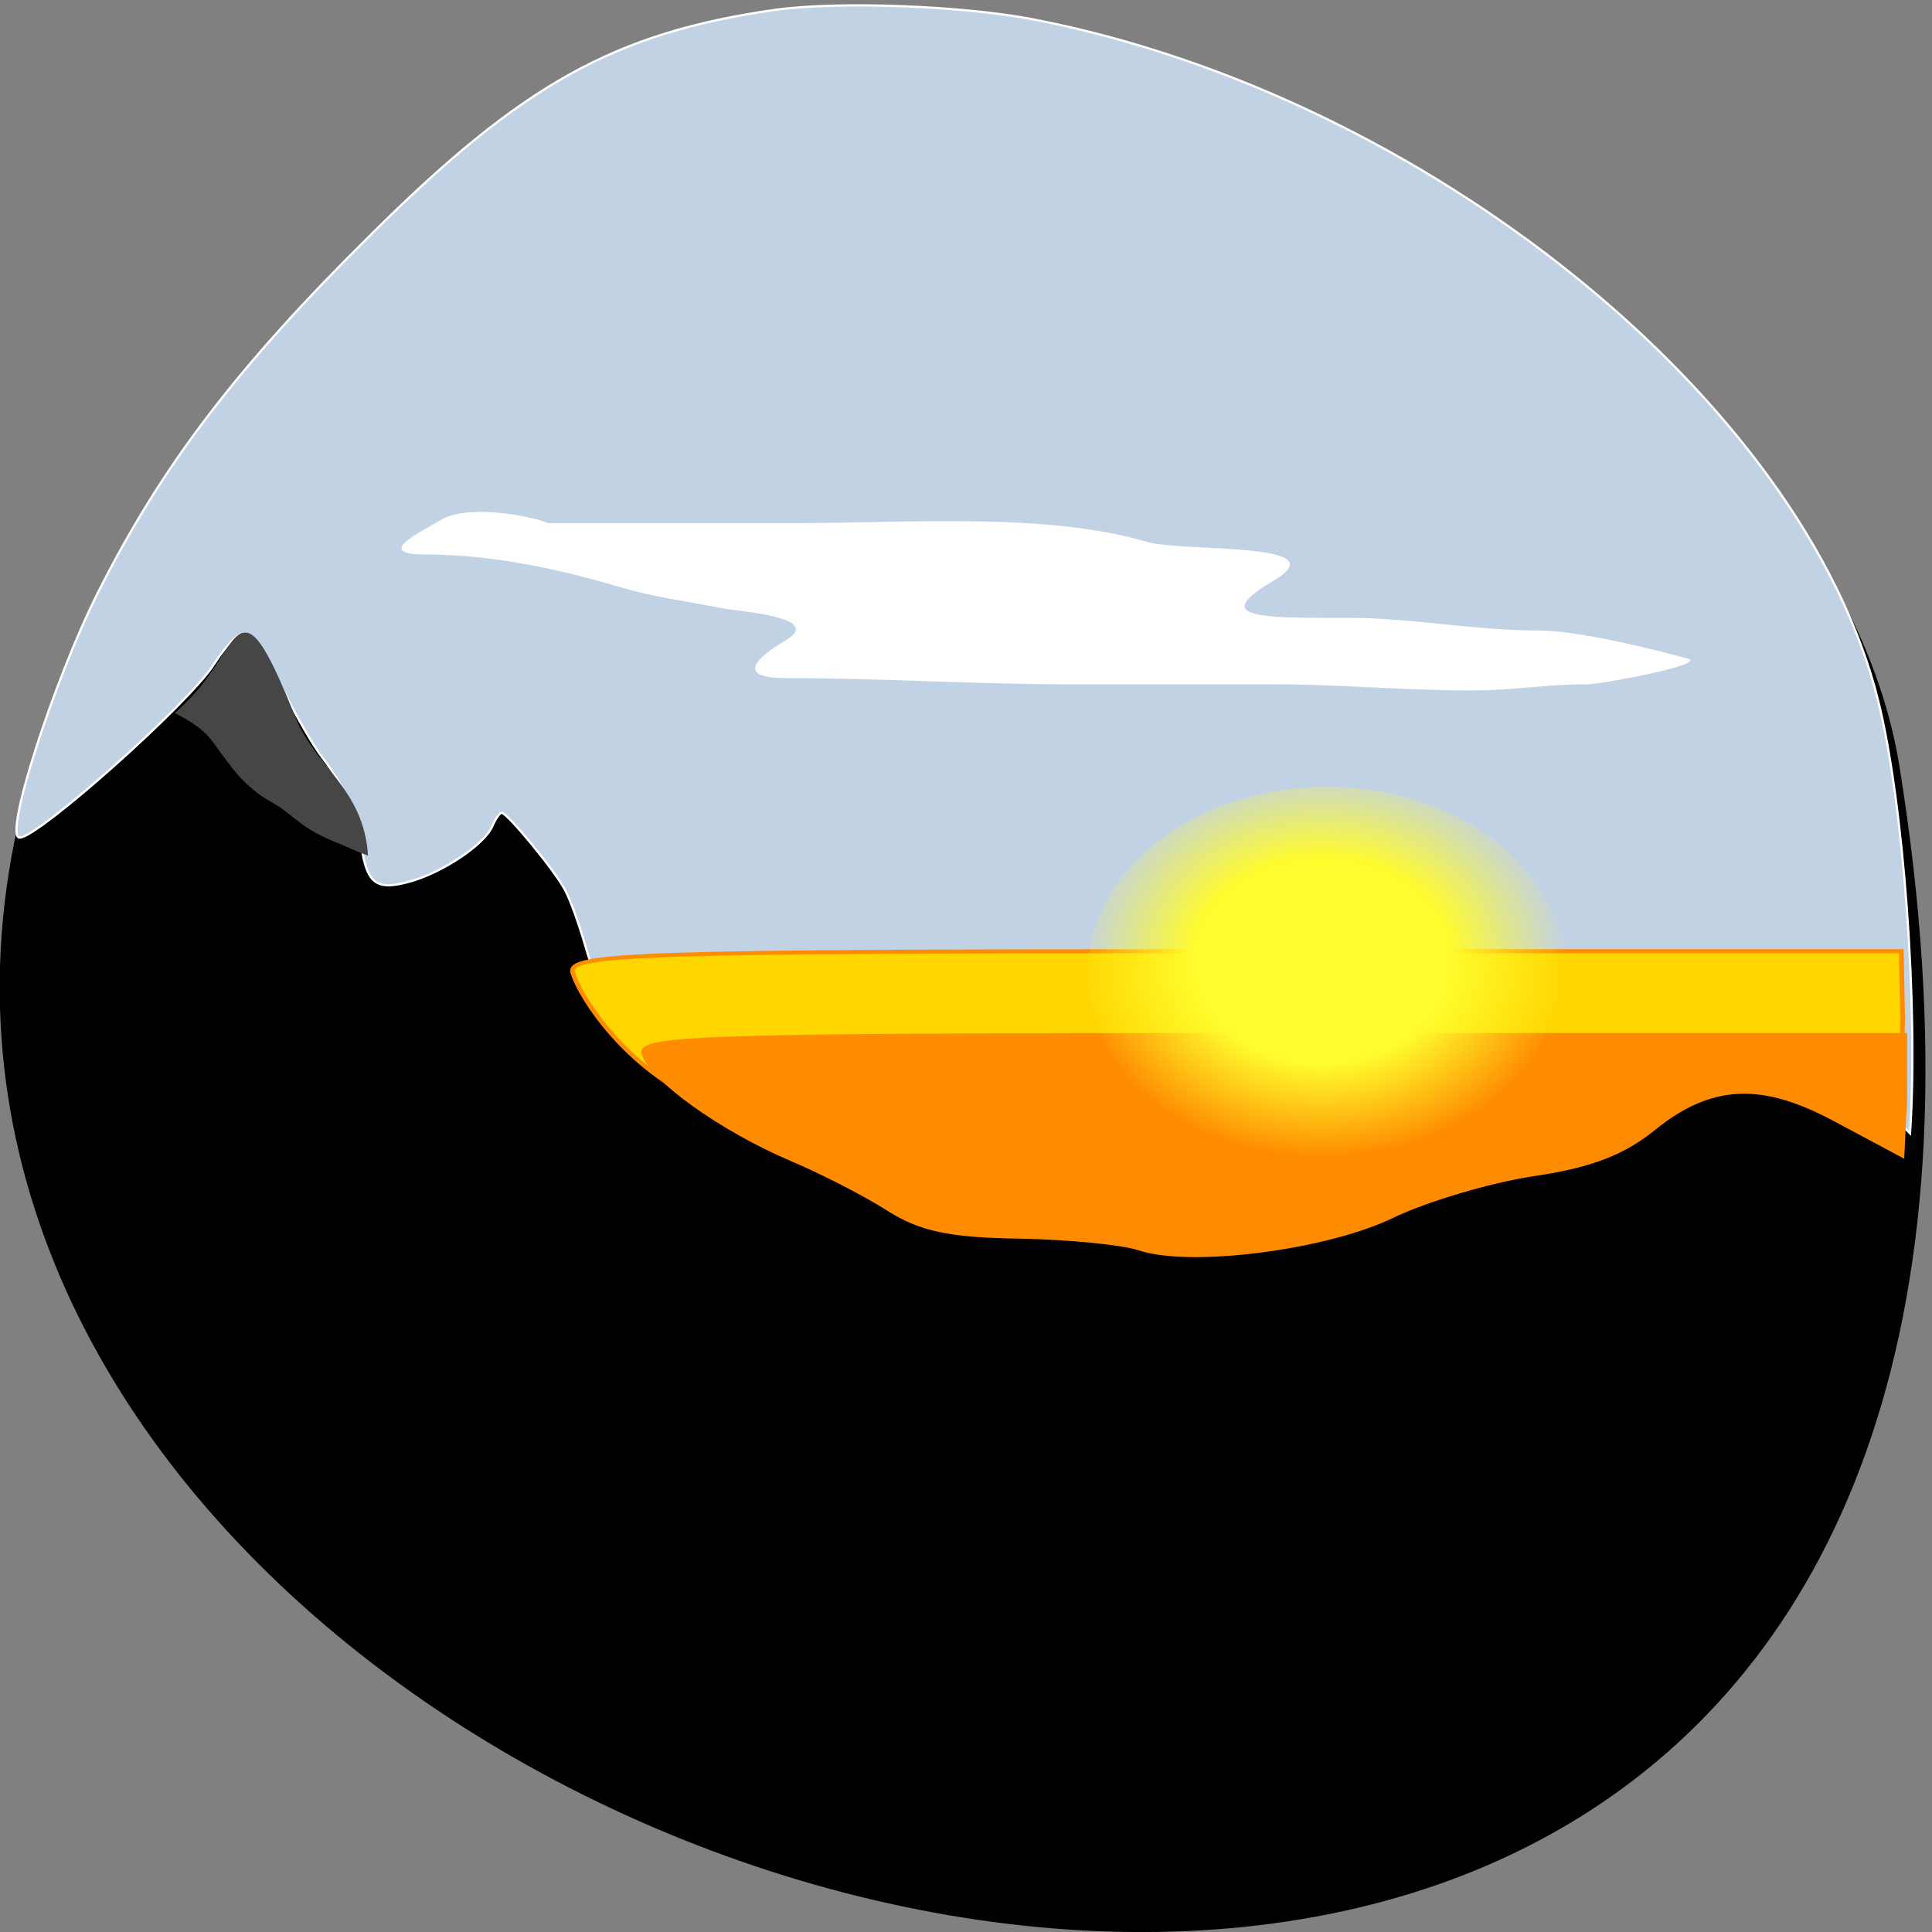 <svg xmlns="http://www.w3.org/2000/svg" viewBox="0 0 16 16"><rect x="0" y="0" width="16" height="16" fill="#808080" stroke="none"/><defs><radialGradient id="0" gradientUnits="userSpaceOnUse" cx="-171.43" cy="-226.21" r="202.86" gradientTransform="matrix(0.01 0 0 0.008 12.662 9.772)"><stop stop-color="#fffb2c"/><stop offset="0.527" stop-color="#fffb2c"/><stop offset="1" stop-color="#fffc2d" stop-opacity="0"/></radialGradient></defs><path d="m 3.871 1.406 c -14.04 11.895 14.828 23.328 11.859 4.938 c -0.648 -4.04 -8.07 -8.141 -11.859 -4.938"/><path d="m 151.75 159.88 c -5.125 -1.438 -8.25 -1.688 -17.688 -1.563 c -10.813 0.125 -11.563 0.063 -14.06 -1.813 c -3.125 -2.25 -9.25 -4.875 -15.188 -6.438 c -14.06 -3.625 -23.313 -11.875 -26.563 -23.5 c -0.813 -2.813 -2 -6.25 -2.75 -7.625 c -1.25 -2.5 -7.75 -10.375 -8.5 -10.375 c -0.25 0 -0.813 0.813 -1.25 1.813 c -1.063 2.438 -6.563 6.125 -11 7.375 c -4.5 1.25 -5.75 0.313 -6.5 -4.875 c -0.625 -4.313 -2.063 -7.5 -5.188 -11.688 c -1.188 -1.5 -3.688 -5.813 -5.5 -9.563 c -1.938 -3.875 -3.938 -6.875 -4.75 -7 c -0.938 -0.188 -2.375 1.25 -4.25 4.125 c -3.25 5.125 -23.438 23.13 -25.938 23.13 c -2.188 0 4.5 -20.875 10.5 -32.813 c 8.625 -17.06 18.563 -30.06 36.438 -47.75 c 20.25 -20.12 32.563 -26.938 53.938 -30 c 8.5 -1.188 25.19 -0.563 34.75 1.313 c 52.19 10.188 102.75 51.06 112.63 91 c 3.375 13.563 5.375 40.813 4.25 57.75 c -4.25 -4.5 -1.188 4.188 -1.563 -1.313 l -8.188 -3.813 c -20.938 -8.438 -25.19 5.188 -42.06 6.06 c -9.06 0.5 -9.938 0.688 -15.688 3.75 c -3.813 2 -7.25 3.188 -9.125 3.188 c -1.688 0 -6.06 0.563 -9.688 1.25 c -8.563 1.5 -9.625 1.5 -17.06 -0.625" transform="scale(0.062)" fill="#c2d2e5" stroke="#fff" stroke-width="0.296"/><g fill-rule="evenodd"><path d="m 4.535 4.332 c -0.008 0 1.039 0 2.063 0 c 0.938 0 2.066 -0.09 2.902 0.156 c 0.289 0.086 1.59 -0.004 1.055 0.316 c -0.449 0.266 -0.27 0.313 0.395 0.313 c 0.074 0 0.145 0 0.219 0 c 0.535 0 1.027 0.105 1.582 0.105 c 0.344 0 1.059 0.184 1.23 0.234 c 0.152 0.047 -0.719 0.211 -0.836 0.211 c -0.363 0 -0.594 0.051 -0.965 0.051 c -0.547 0 -1.109 -0.051 -1.625 -0.051 c -0.574 0 -1.145 0 -1.715 0 c -0.746 0 -1.559 -0.051 -2.328 -0.051 c -0.555 0 -0.051 -0.285 0 -0.316 c 0.316 -0.191 -0.406 -0.238 -0.527 -0.262 c -0.34 -0.066 -0.578 -0.094 -0.879 -0.184 c -0.465 -0.137 -1.023 -0.262 -1.582 -0.262 c -0.438 0 -0.043 -0.184 0.133 -0.289 c 0.195 -0.117 0.664 -0.051 0.879 0.027" fill="#fff"/><path d="m 2.035 5.238 c -0.109 -0.008 -0.191 0.219 -0.367 0.438 c -0.063 0.078 -0.137 0.152 -0.219 0.23 c 0.117 0.059 0.23 0.129 0.305 0.227 c 0.168 0.227 0.258 0.379 0.516 0.523 c 0.141 0.078 0.219 0.199 0.477 0.305 c 0.102 0.039 0.191 0.086 0.301 0.125 c -0.035 -0.555 -0.441 -0.738 -0.602 -1.148 c -0.207 -0.516 -0.316 -0.695 -0.41 -0.699" fill="#464646"/></g><g stroke="#ff8c00" transform="matrix(0.028 0 0 0.024 0.021 -10.843)"><path d="m 244.92 846.09 c -7.323 -5.547 -28.876 -9.463 -38.41 -14.358 c -21.415 -11.09 -35.37 -34.753 -37.856 -44.38 c -1.52 -6.526 19.895 -7.342 195.64 -7.342 h 197.29 l 0.414 22.516 l -0.414 24.474 l -21.14 -14.358 c -37.3 -5.384 -67.7 15.99 -94.78 20.395 c -68.25 9.79 -141.75 54.17 -200.75 13.05" fill="#ffd600" stroke-width="1.38"/><path d="m 336.24 882.64 c -4.974 -1.958 -21 -3.753 -35.37 -4.079 c -20.586 -0.326 -29.29 -2.447 -38.961 -9.626 c -6.77 -5.058 -19.895 -12.89 -28.876 -17.295 c -20.31 -10.116 -41.03 -27.411 -43.38 -36.22 c -1.658 -5.874 18.79 -6.526 185.69 -6.526 h 187.35 v 21.374 l -0.829 20.232 l -19.343 -12.07 c -19.757 -12.4 -35.646 -14.848 -54.16 2.774 c -8.98 8.484 -18.514 12.89 -35.646 15.827 c -12.987 2.284 -31.639 8.811 -41.587 14.358 c -19.481 11.09 -59.686 17.13 -74.883 11.258" fill="#ff8c00" stroke-width="1.283"/></g><path d="m 12.969 8.06 c 0.004 0.551 -0.371 1.063 -0.984 1.34 c -0.617 0.277 -1.375 0.277 -1.988 0 c -0.613 -0.277 -0.992 -0.789 -0.984 -1.34 c -0.008 -0.551 0.371 -1.059 0.984 -1.336 c 0.613 -0.277 1.371 -0.277 1.988 0 c 0.613 0.277 0.988 0.785 0.984 1.336" fill="url(#0)"/></svg>